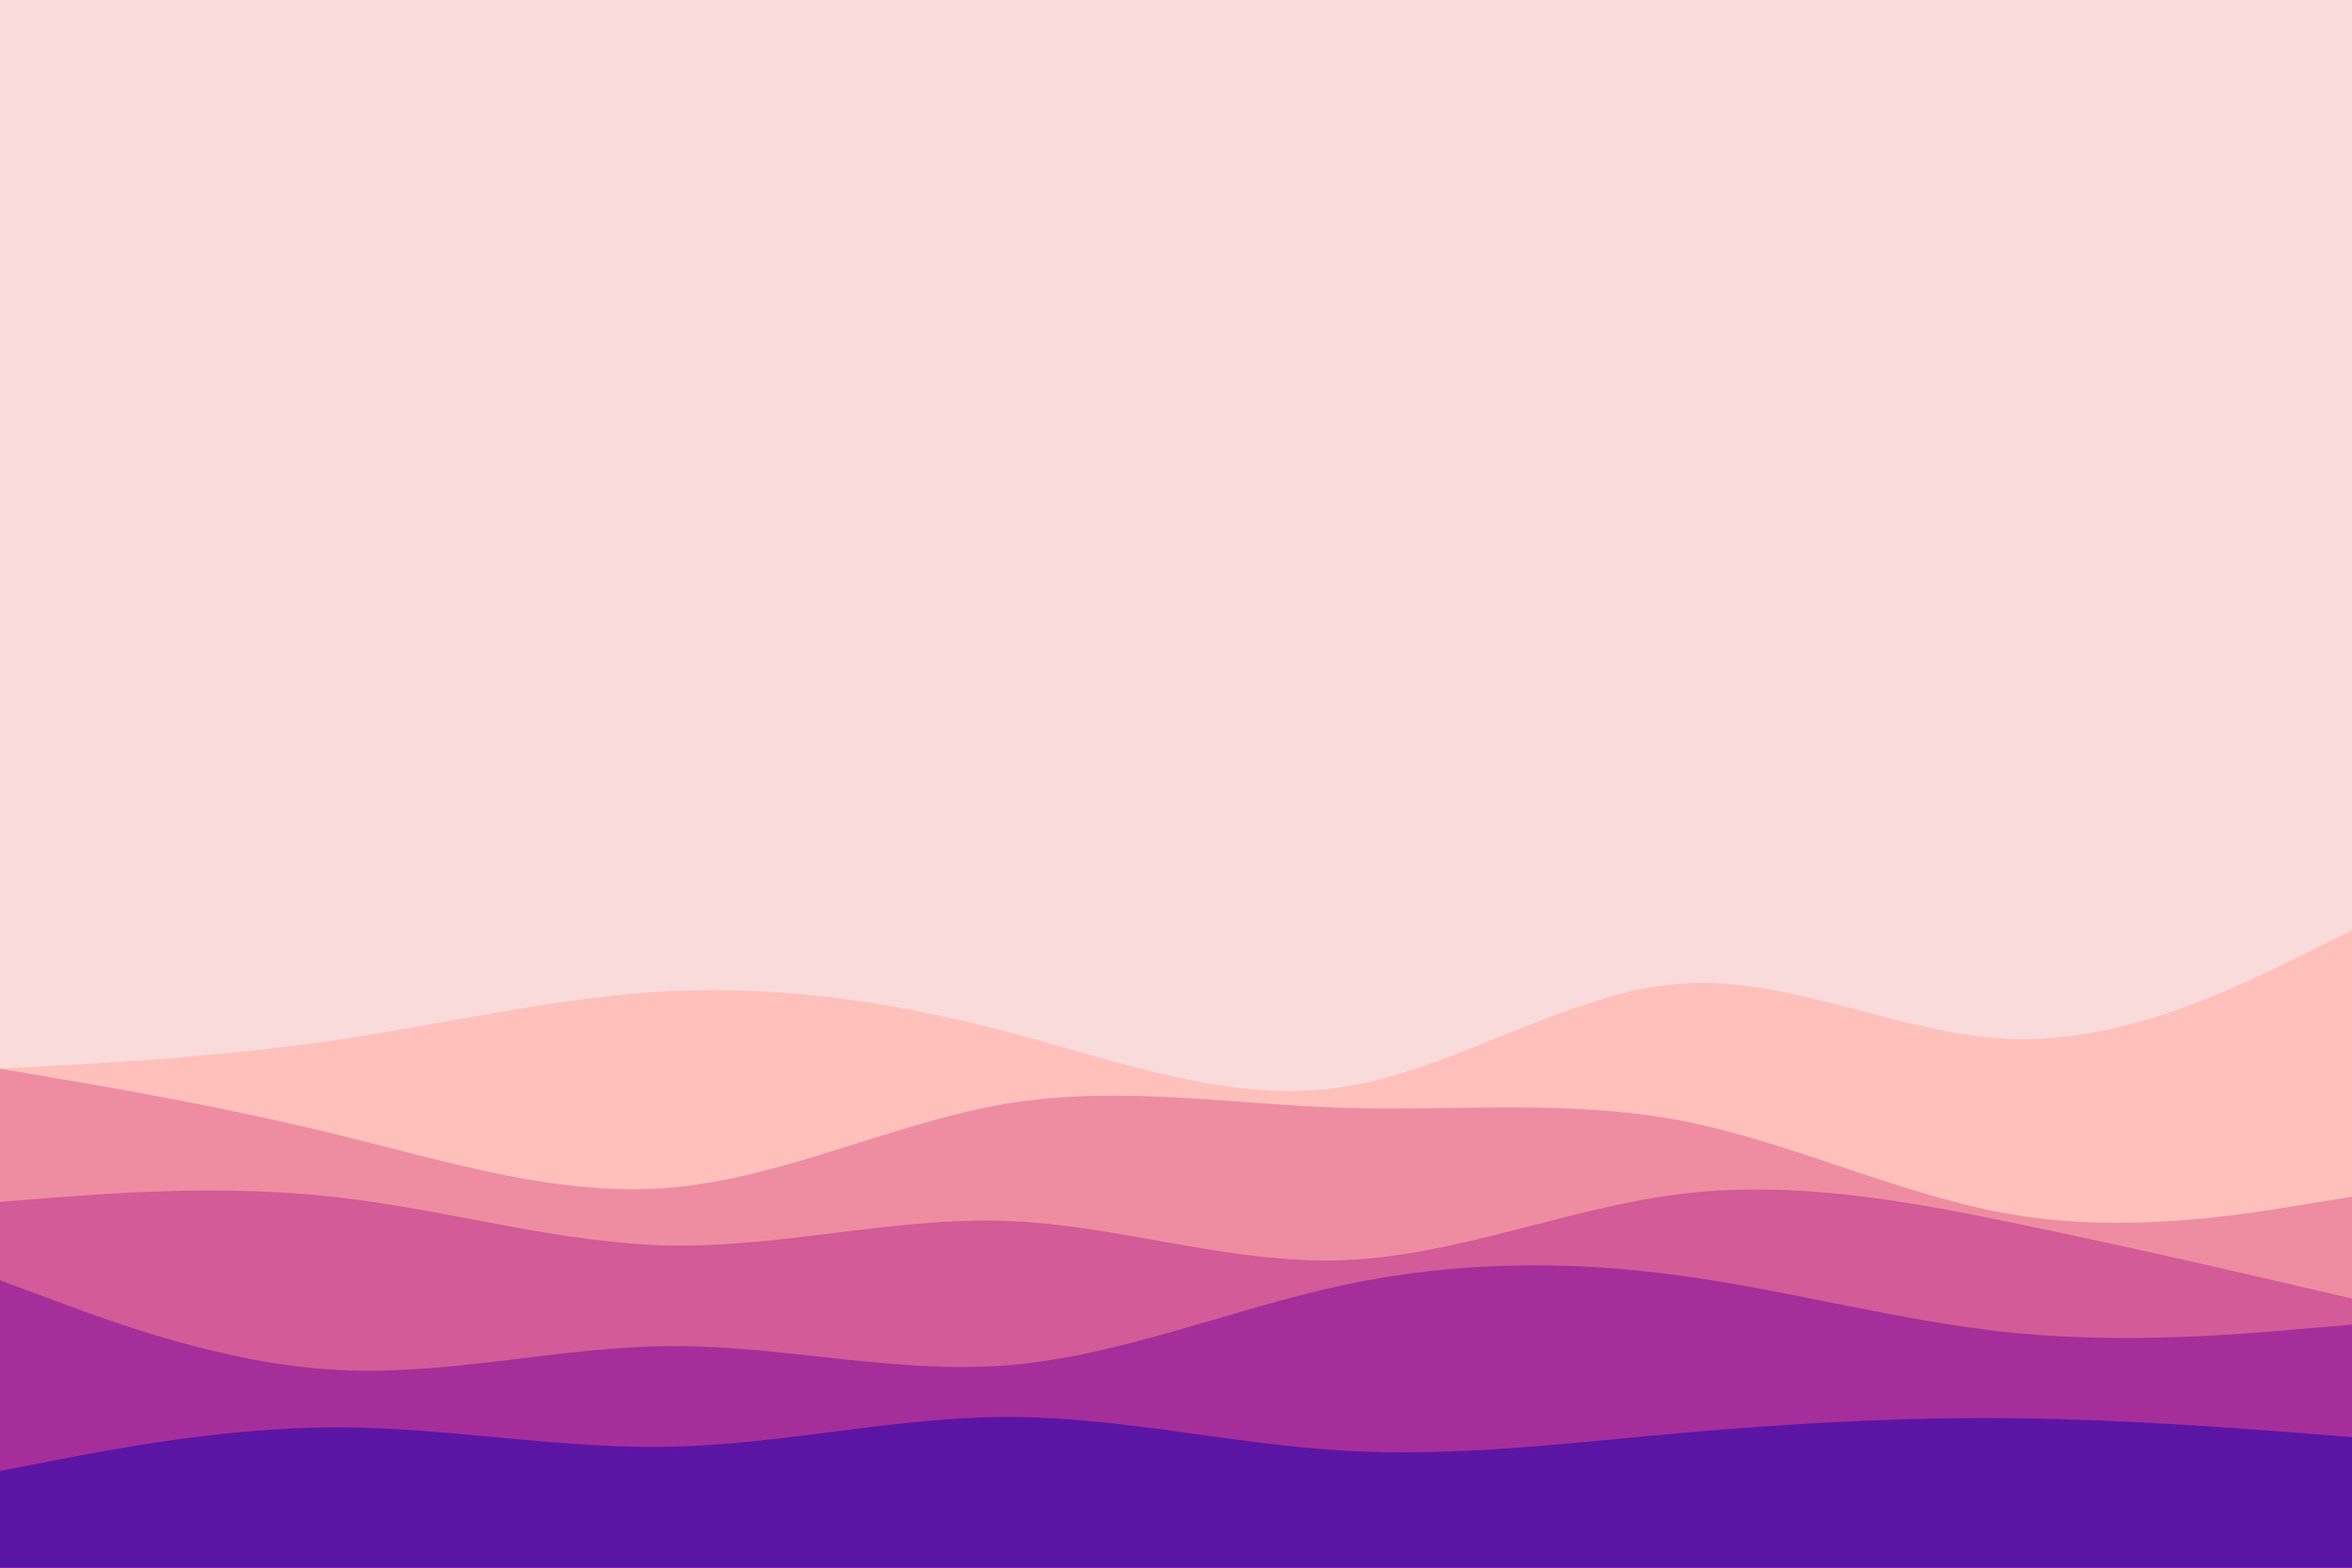 <svg id="visual" viewBox="0 0 900 600" width="900" height="600" xmlns="http://www.w3.org/2000/svg" xmlns:xlink="http://www.w3.org/1999/xlink" version="1.1"><rect x="0" y="0" width="900" height="600" fill="#f9dbdb"></rect><path d="M0 409L21.5 407.8C43 406.7 86 404.3 128.8 398C171.7 391.7 214.3 381.3 257.2 379.3C300 377.3 343 383.7 385.8 395C428.7 406.3 471.3 422.7 514.2 416C557 409.3 600 379.7 642.8 376.5C685.7 373.3 728.3 396.7 771.2 397.7C814 398.7 857 377.3 878.5 366.7L900 356L900 601L878.5 601C857 601 814 601 771.2 601C728.3 601 685.7 601 642.8 601C600 601 557 601 514.2 601C471.3 601 428.7 601 385.8 601C343 601 300 601 257.2 601C214.3 601 171.7 601 128.8 601C86 601 43 601 21.5 601L0 601Z" fill="#ffc0bc"></path><path d="M0 409L21.5 412.7C43 416.3 86 423.7 128.8 434.2C171.7 444.7 214.3 458.3 257.2 454.5C300 450.7 343 429.3 385.8 422.3C428.7 415.3 471.3 422.7 514.2 424C557 425.3 600 420.7 642.8 428.8C685.7 437 728.3 458 771.2 465C814 472 857 465 878.5 461.5L900 458L900 601L878.5 601C857 601 814 601 771.2 601C728.3 601 685.7 601 642.8 601C600 601 557 601 514.2 601C471.3 601 428.7 601 385.8 601C343 601 300 601 257.2 601C214.3 601 171.7 601 128.8 601C86 601 43 601 21.5 601L0 601Z" fill="#ee8da1"></path><path d="M0 460L21.5 458.3C43 456.7 86 453.3 128.8 458.2C171.7 463 214.3 476 257.2 476.7C300 477.3 343 465.7 385.8 467.3C428.7 469 471.3 484 514.2 482.3C557 480.7 600 462.3 642.8 457C685.7 451.7 728.3 459.3 771.2 468.2C814 477 857 487 878.5 492L900 497L900 601L878.5 601C857 601 814 601 771.2 601C728.3 601 685.7 601 642.8 601C600 601 557 601 514.2 601C471.3 601 428.7 601 385.8 601C343 601 300 601 257.2 601C214.3 601 171.7 601 128.8 601C86 601 43 601 21.5 601L0 601Z" fill="#d25b98"></path><path d="M0 490L21.5 498C43 506 86 522 128.8 524.3C171.7 526.7 214.3 515.3 257.2 515.2C300 515 343 526 385.8 522.5C428.7 519 471.3 501 514.2 491.8C557 482.7 600 482.3 642.8 488.2C685.7 494 728.3 506 771.2 510.2C814 514.3 857 510.7 878.5 508.8L900 507L900 601L878.5 601C857 601 814 601 771.2 601C728.3 601 685.7 601 642.8 601C600 601 557 601 514.2 601C471.3 601 428.7 601 385.8 601C343 601 300 601 257.2 601C214.3 601 171.7 601 128.8 601C86 601 43 601 21.5 601L0 601Z" fill="#a62e9b"></path><path d="M0 563L21.5 558.8C43 554.7 86 546.3 128.8 546.3C171.7 546.3 214.3 554.7 257.2 553.7C300 552.7 343 542.3 385.8 542.3C428.7 542.3 471.3 552.7 514.2 555.2C557 557.7 600 552.3 642.8 548.5C685.7 544.7 728.3 542.3 771.2 542.8C814 543.3 857 546.7 878.5 548.3L900 550L900 601L878.5 601C857 601 814 601 771.2 601C728.3 601 685.7 601 642.8 601C600 601 557 601 514.2 601C471.3 601 428.7 601 385.8 601C343 601 300 601 257.2 601C214.3 601 171.7 601 128.8 601C86 601 43 601 21.5 601L0 601Z" fill="#5b15a5"></path></svg>